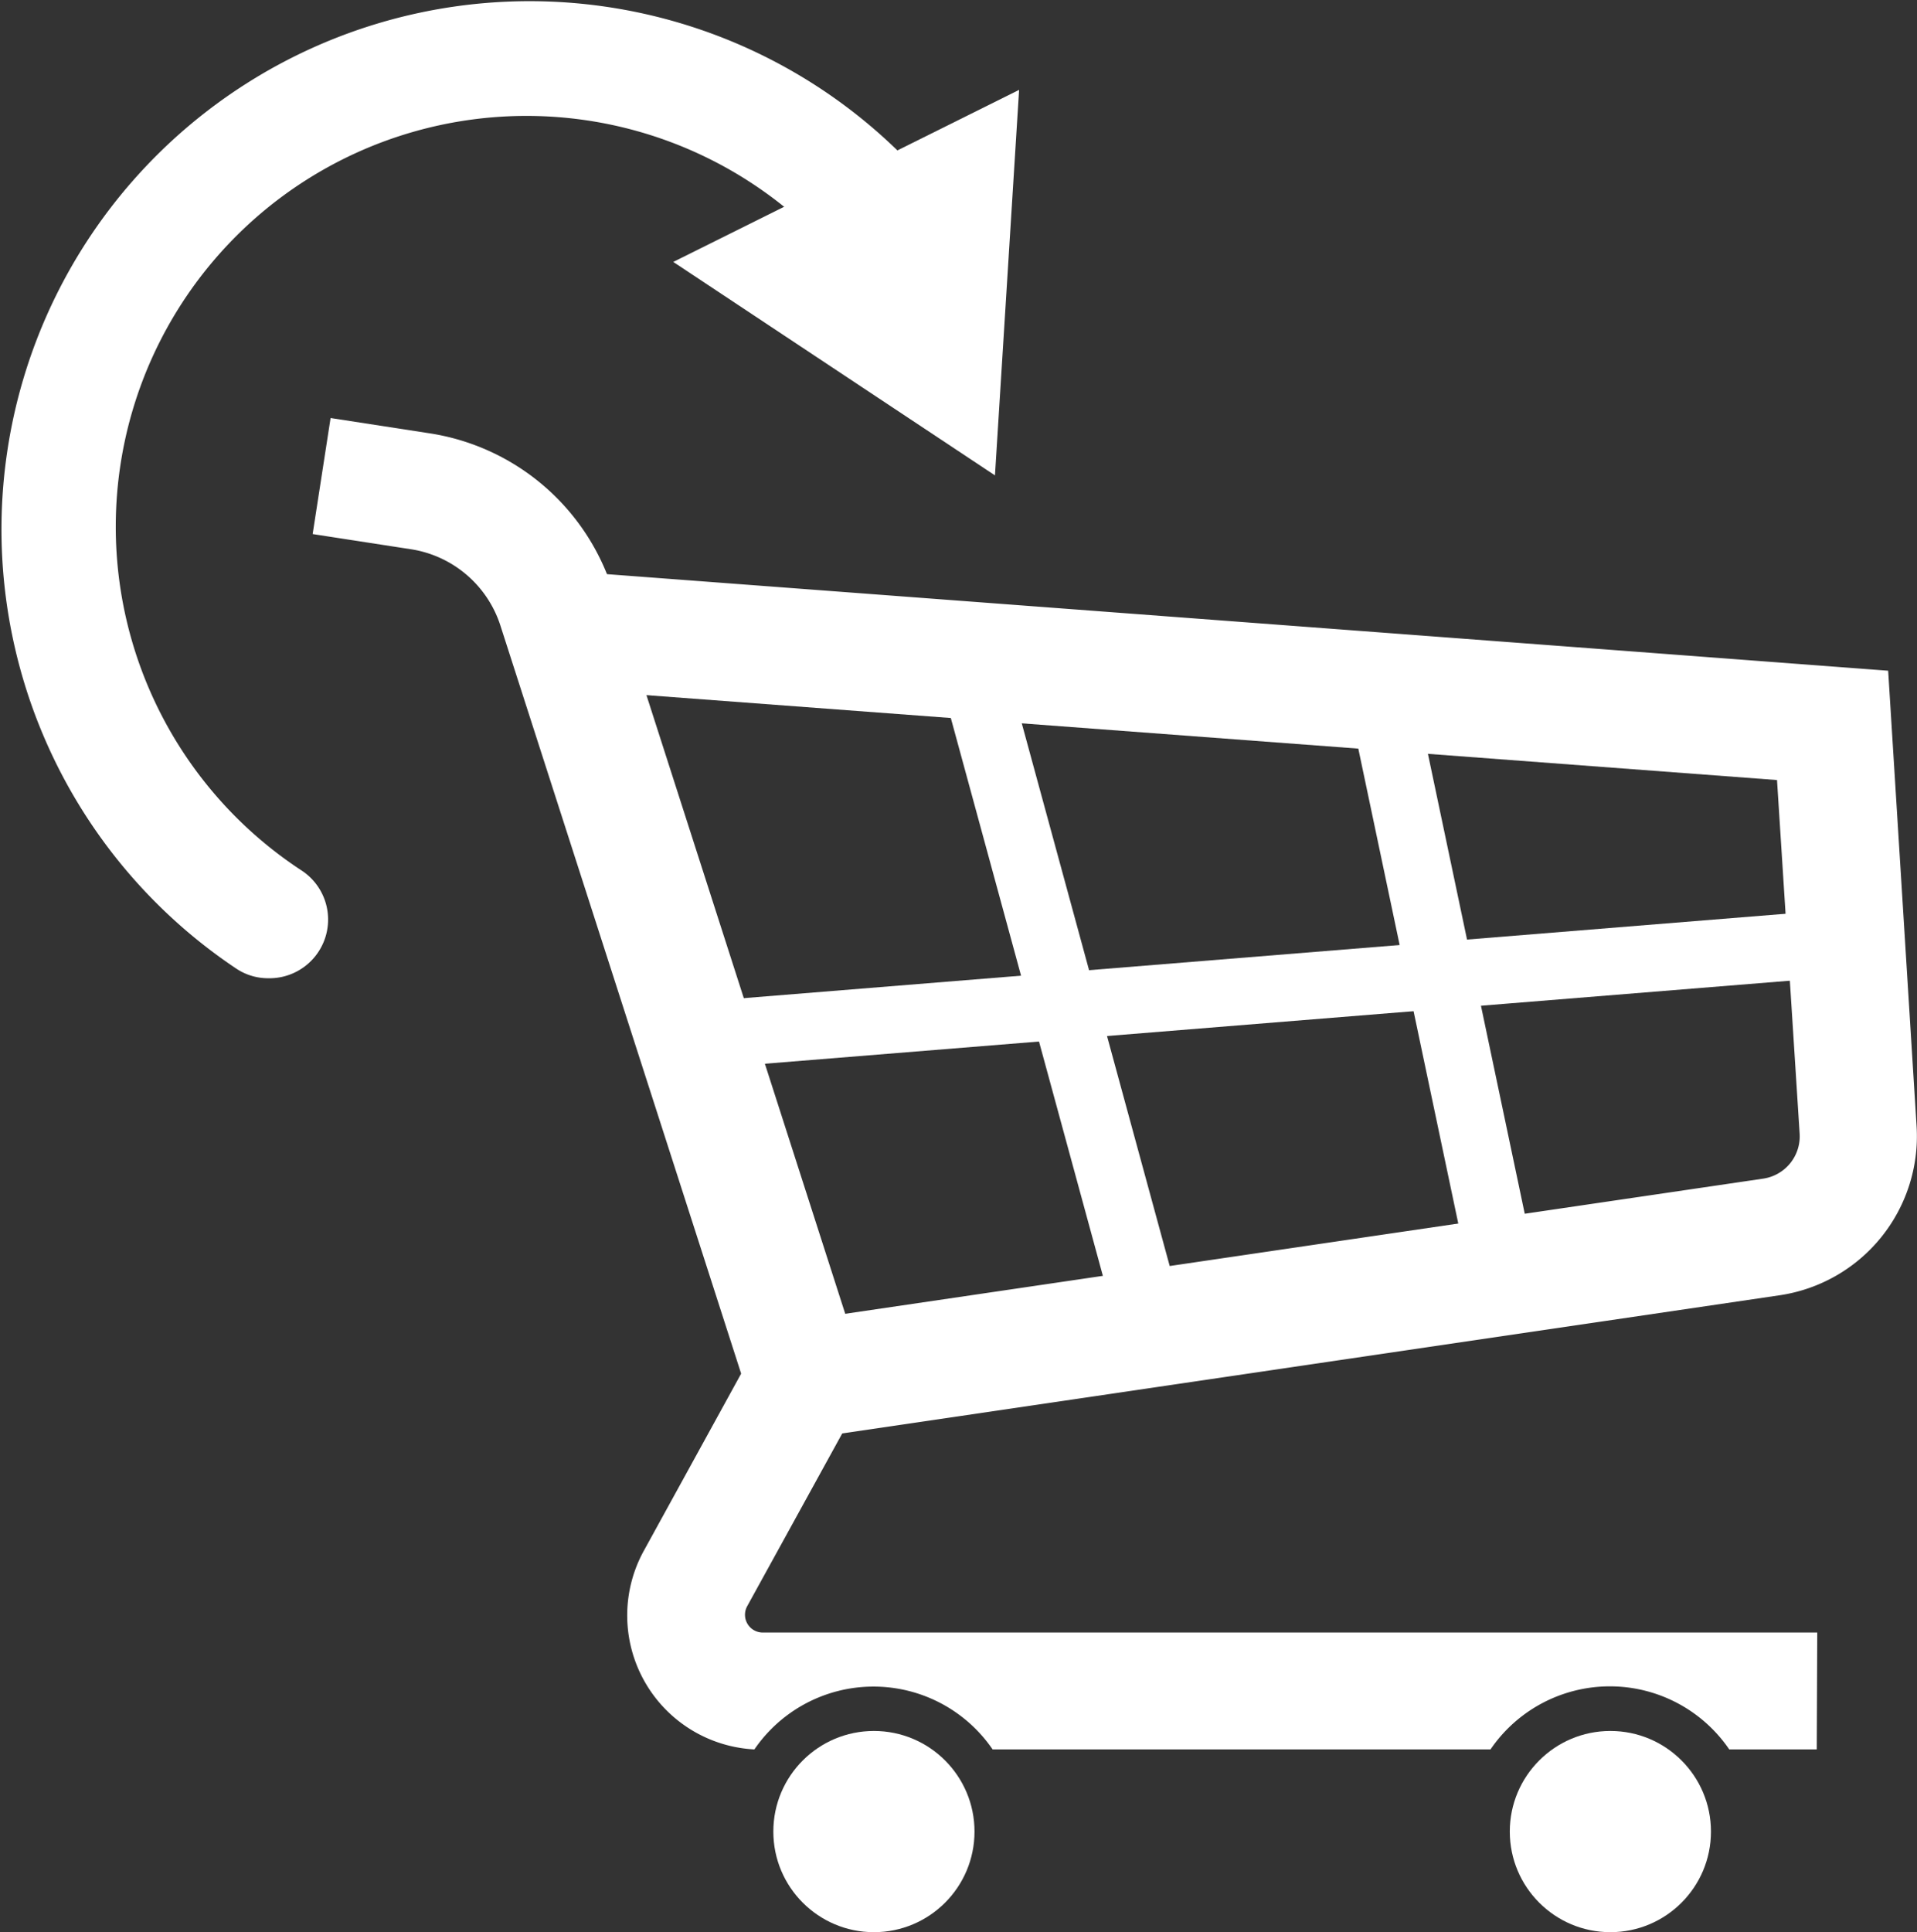 <svg xmlns="http://www.w3.org/2000/svg" viewBox="0 0 114.35 115.23"><rect x="0" y="0" width="114.35" height="115.23" fill="#333333" stroke="none"/><title>Fichier 3</title><path d="M48,85.78a3.5,3.5,0,0,1-.5-7l57.68-8.49a2.55,2.55,0,0,0,2.17-2.67L106,46.52,34.74,41.17a3.5,3.5,0,1,1,.52-7L112.63,40l1.7,27.24a9.59,9.59,0,0,1-8.13,10L48.52,85.74A3.12,3.12,0,0,1,48,85.78Z" fill="#fff"/><rect x="61.48" y="38.79" width="4" height="42.37" transform="translate(-13.55 18.82) rotate(-15.25)" fill="#fff"/><rect x="84.1" y="41.01" width="4" height="36.08" transform="translate(-10.32 19) rotate(-11.89)" fill="#fff"/><rect x="40.46" y="57.05" width="68.98" height="4" transform="translate(-4.53 6.25) rotate(-4.63)" fill="#fff"/><circle cx="52.13" cy="109.23" r="6" fill="#fff"/><circle cx="96.06" cy="109.23" r="6" fill="#fff"/><path d="M108.4,97.36H45.5a1.06,1.06,0,0,1-.93-1.57L51.8,82.65,36.55,35.2a13.63,13.63,0,0,0-11-9.37l-5.83-.9-1.07,6.92,5.83.9a6.68,6.68,0,0,1,5.38,4.59L44.21,81.92l-5.77,10.5A8,8,0,0,0,45,104.33a8.61,8.61,0,0,1,14.21,0h29.7a8.62,8.62,0,0,1,14.24,0h5.22Z" fill="#fff"/><path d="M16,58.34a3.42,3.42,0,0,1-1.93-.59A31.5,31.5,0,1,1,55.34,10.88,3.5,3.5,0,0,1,50,15.46,24.5,24.5,0,1,0,18,51.92,3.5,3.5,0,0,1,16,58.34Z" fill="#fff"/><polygon points="40.16 15.62 59.35 28.35 60.79 5.36 40.16 15.62" fill="#fff"/></svg>
